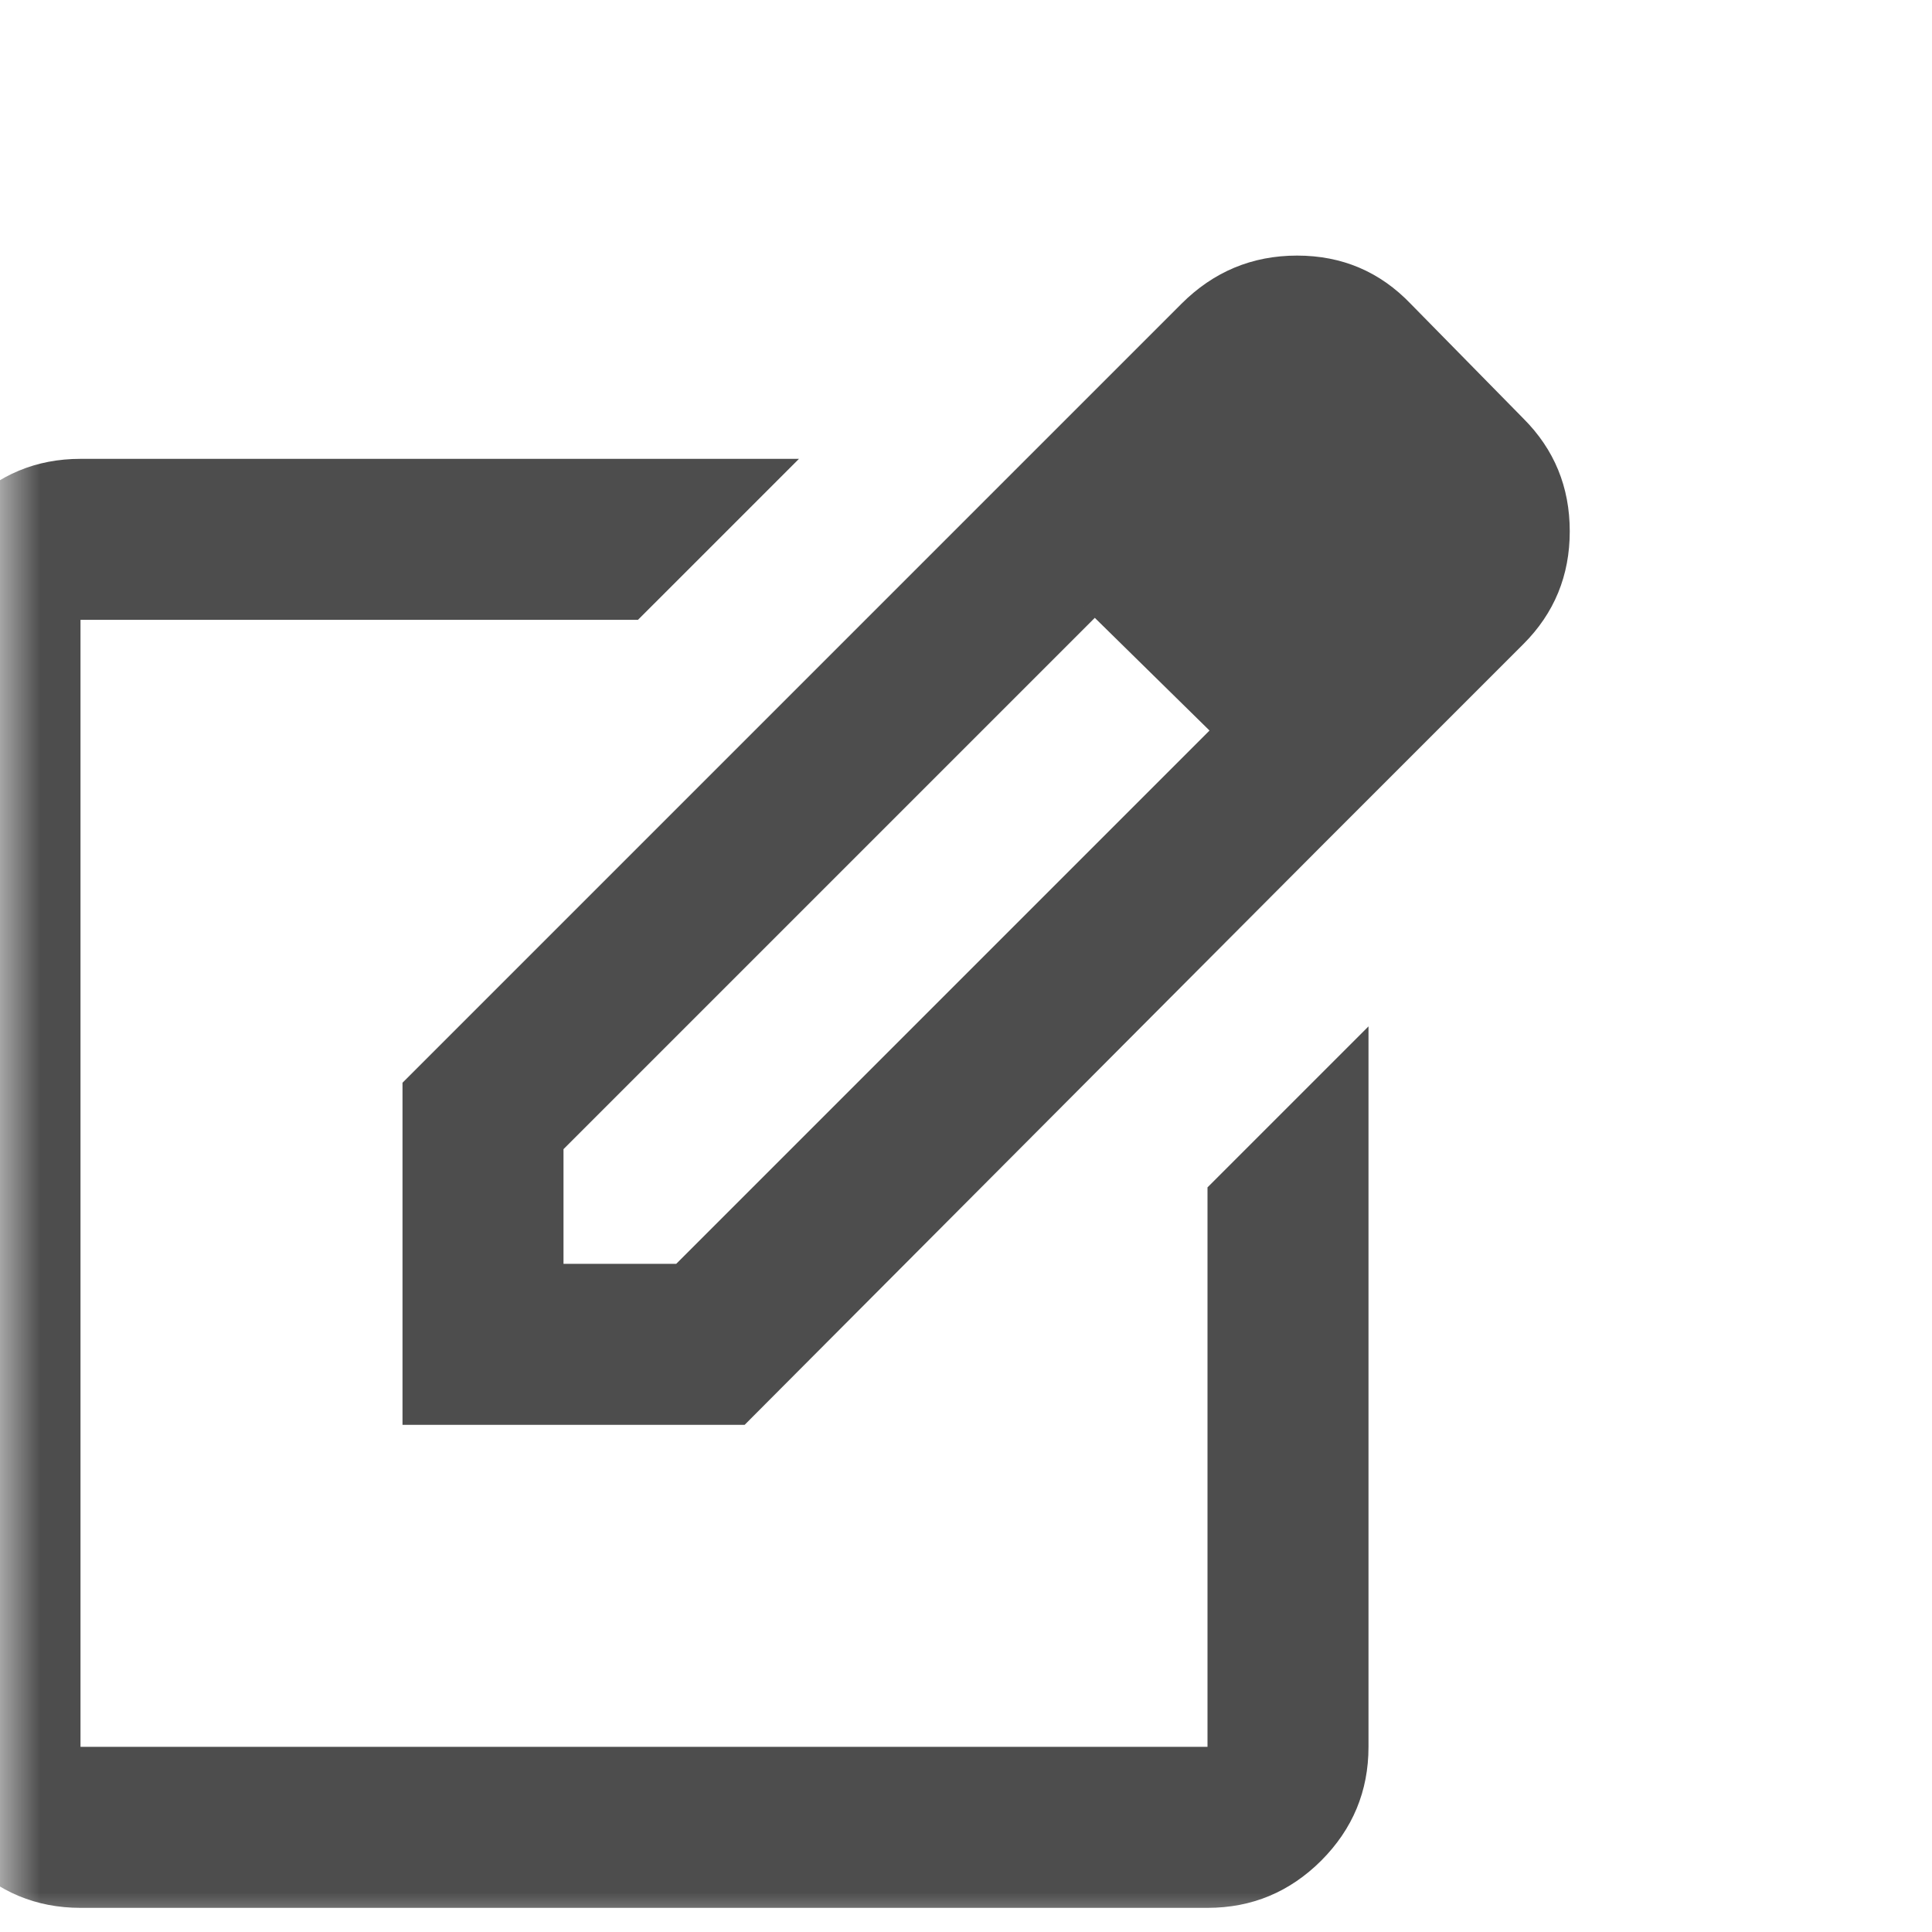 <svg width="24" height="24" viewBox="0 0 24 24" fill="none" xmlns="http://www.w3.org/2000/svg">
<mask id="mask0_224_1112" style="mask-type:alpha" maskUnits="userSpaceOnUse" x="0" y="0" width="24" height="24">
<rect width="24" height="24" fill="#D9D9D9"/>
</mask>
<g mask="url(#mask0_224_1112)">
<path d="M1 23.7C0.45 23.7 -0.021 23.504 -0.412 23.113C-0.804 22.721 -1 22.25 -1 21.7V7.7C-1 7.15 -0.804 6.679 -0.412 6.288C-0.021 5.896 0.45 5.7 1 5.7H9.925L7.925 7.7H1V21.7H15V14.75L17 12.75V21.7C17 22.25 16.804 22.721 16.413 23.113C16.021 23.504 15.55 23.7 15 23.7H1ZM12.175 6.275L13.6 7.675L7 14.275V15.7H8.4L15.025 9.075L16.45 10.475L9.25 17.7H5V13.45L12.175 6.275ZM16.45 10.475L12.175 6.275L14.675 3.775C15.075 3.375 15.554 3.175 16.113 3.175C16.671 3.175 17.142 3.375 17.525 3.775L18.925 5.2C19.308 5.583 19.5 6.05 19.5 6.6C19.5 7.15 19.308 7.617 18.925 8L16.45 10.475Z" fill="#4D4D4D"/>
</g>
</svg>

